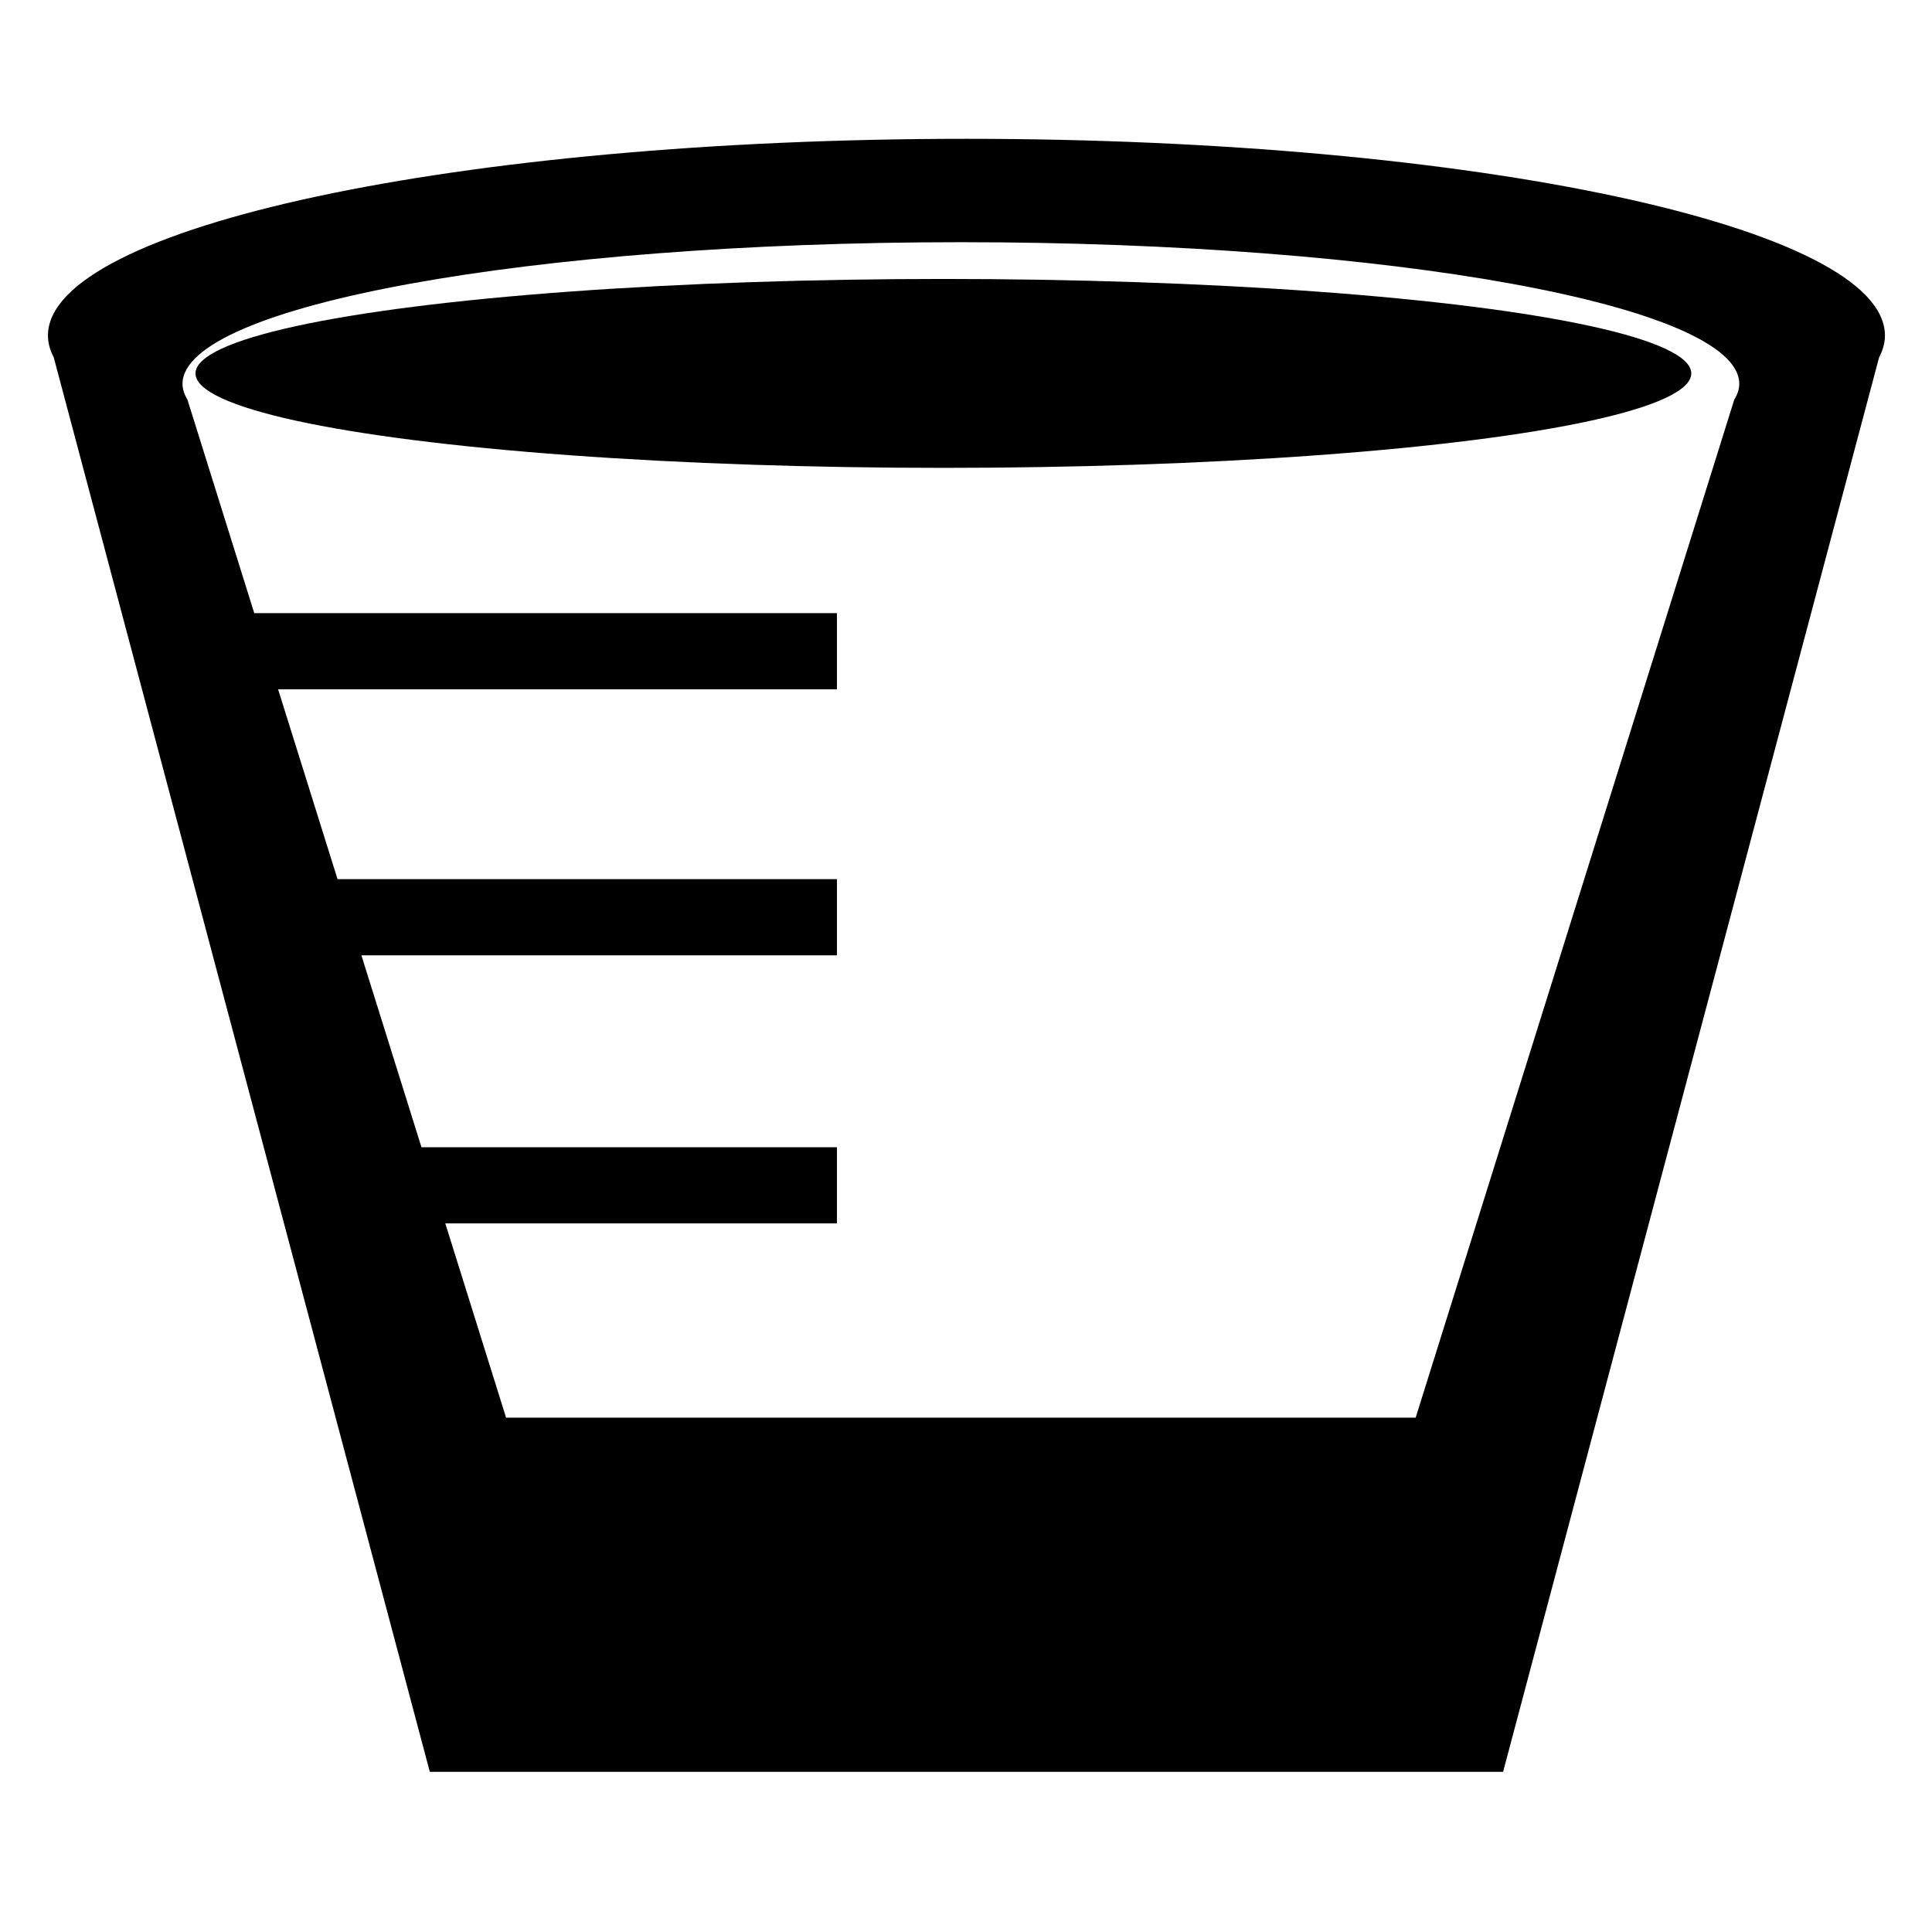 <svg xmlns="http://www.w3.org/2000/svg" xmlns:xlink="http://www.w3.org/1999/xlink" xmlns:a="http://ns.adobe.com/AdobeSVGViewerExtensions/3.0/" version="1.1" x="0px" y="0px" width="100px" height="100px" viewBox="-2.482 -7.185 100 100" enable-background="new -2.482 -7.185 100 100" xml:space="preserve">
<defs>
</defs>
<path d="M47.542,0C21.285,0,0,4.56,0,10.184c0,0.385,0.108,0.763,0.302,1.137l10.545,39.661l8.918,33.543h20.631h14.289h20.633  l8.916-33.543L94.778,11.32c0.195-0.374,0.304-0.751,0.304-1.137C95.082,4.56,73.797,0,47.542,0z M87.283,13.5l-8.933,28.551  l-7.558,24.143H53.308H41.199H23.713l-3.147-10.057h20.272v-3.941H19.333l-3.109-9.934h24.615v-3.942H14.989l-3.077-9.828h28.926  V24.55h-30.16L7.22,13.5c-0.164-0.269-0.255-0.54-0.255-0.818c0-4.048,18.037-7.331,40.29-7.331c22.25,0,40.287,3.283,40.287,7.331  C87.541,12.96,87.449,13.231,87.283,13.5z"/>
<ellipse cx="46.347" cy="12.143" rx="38.711" ry="4.889"/>
</svg>